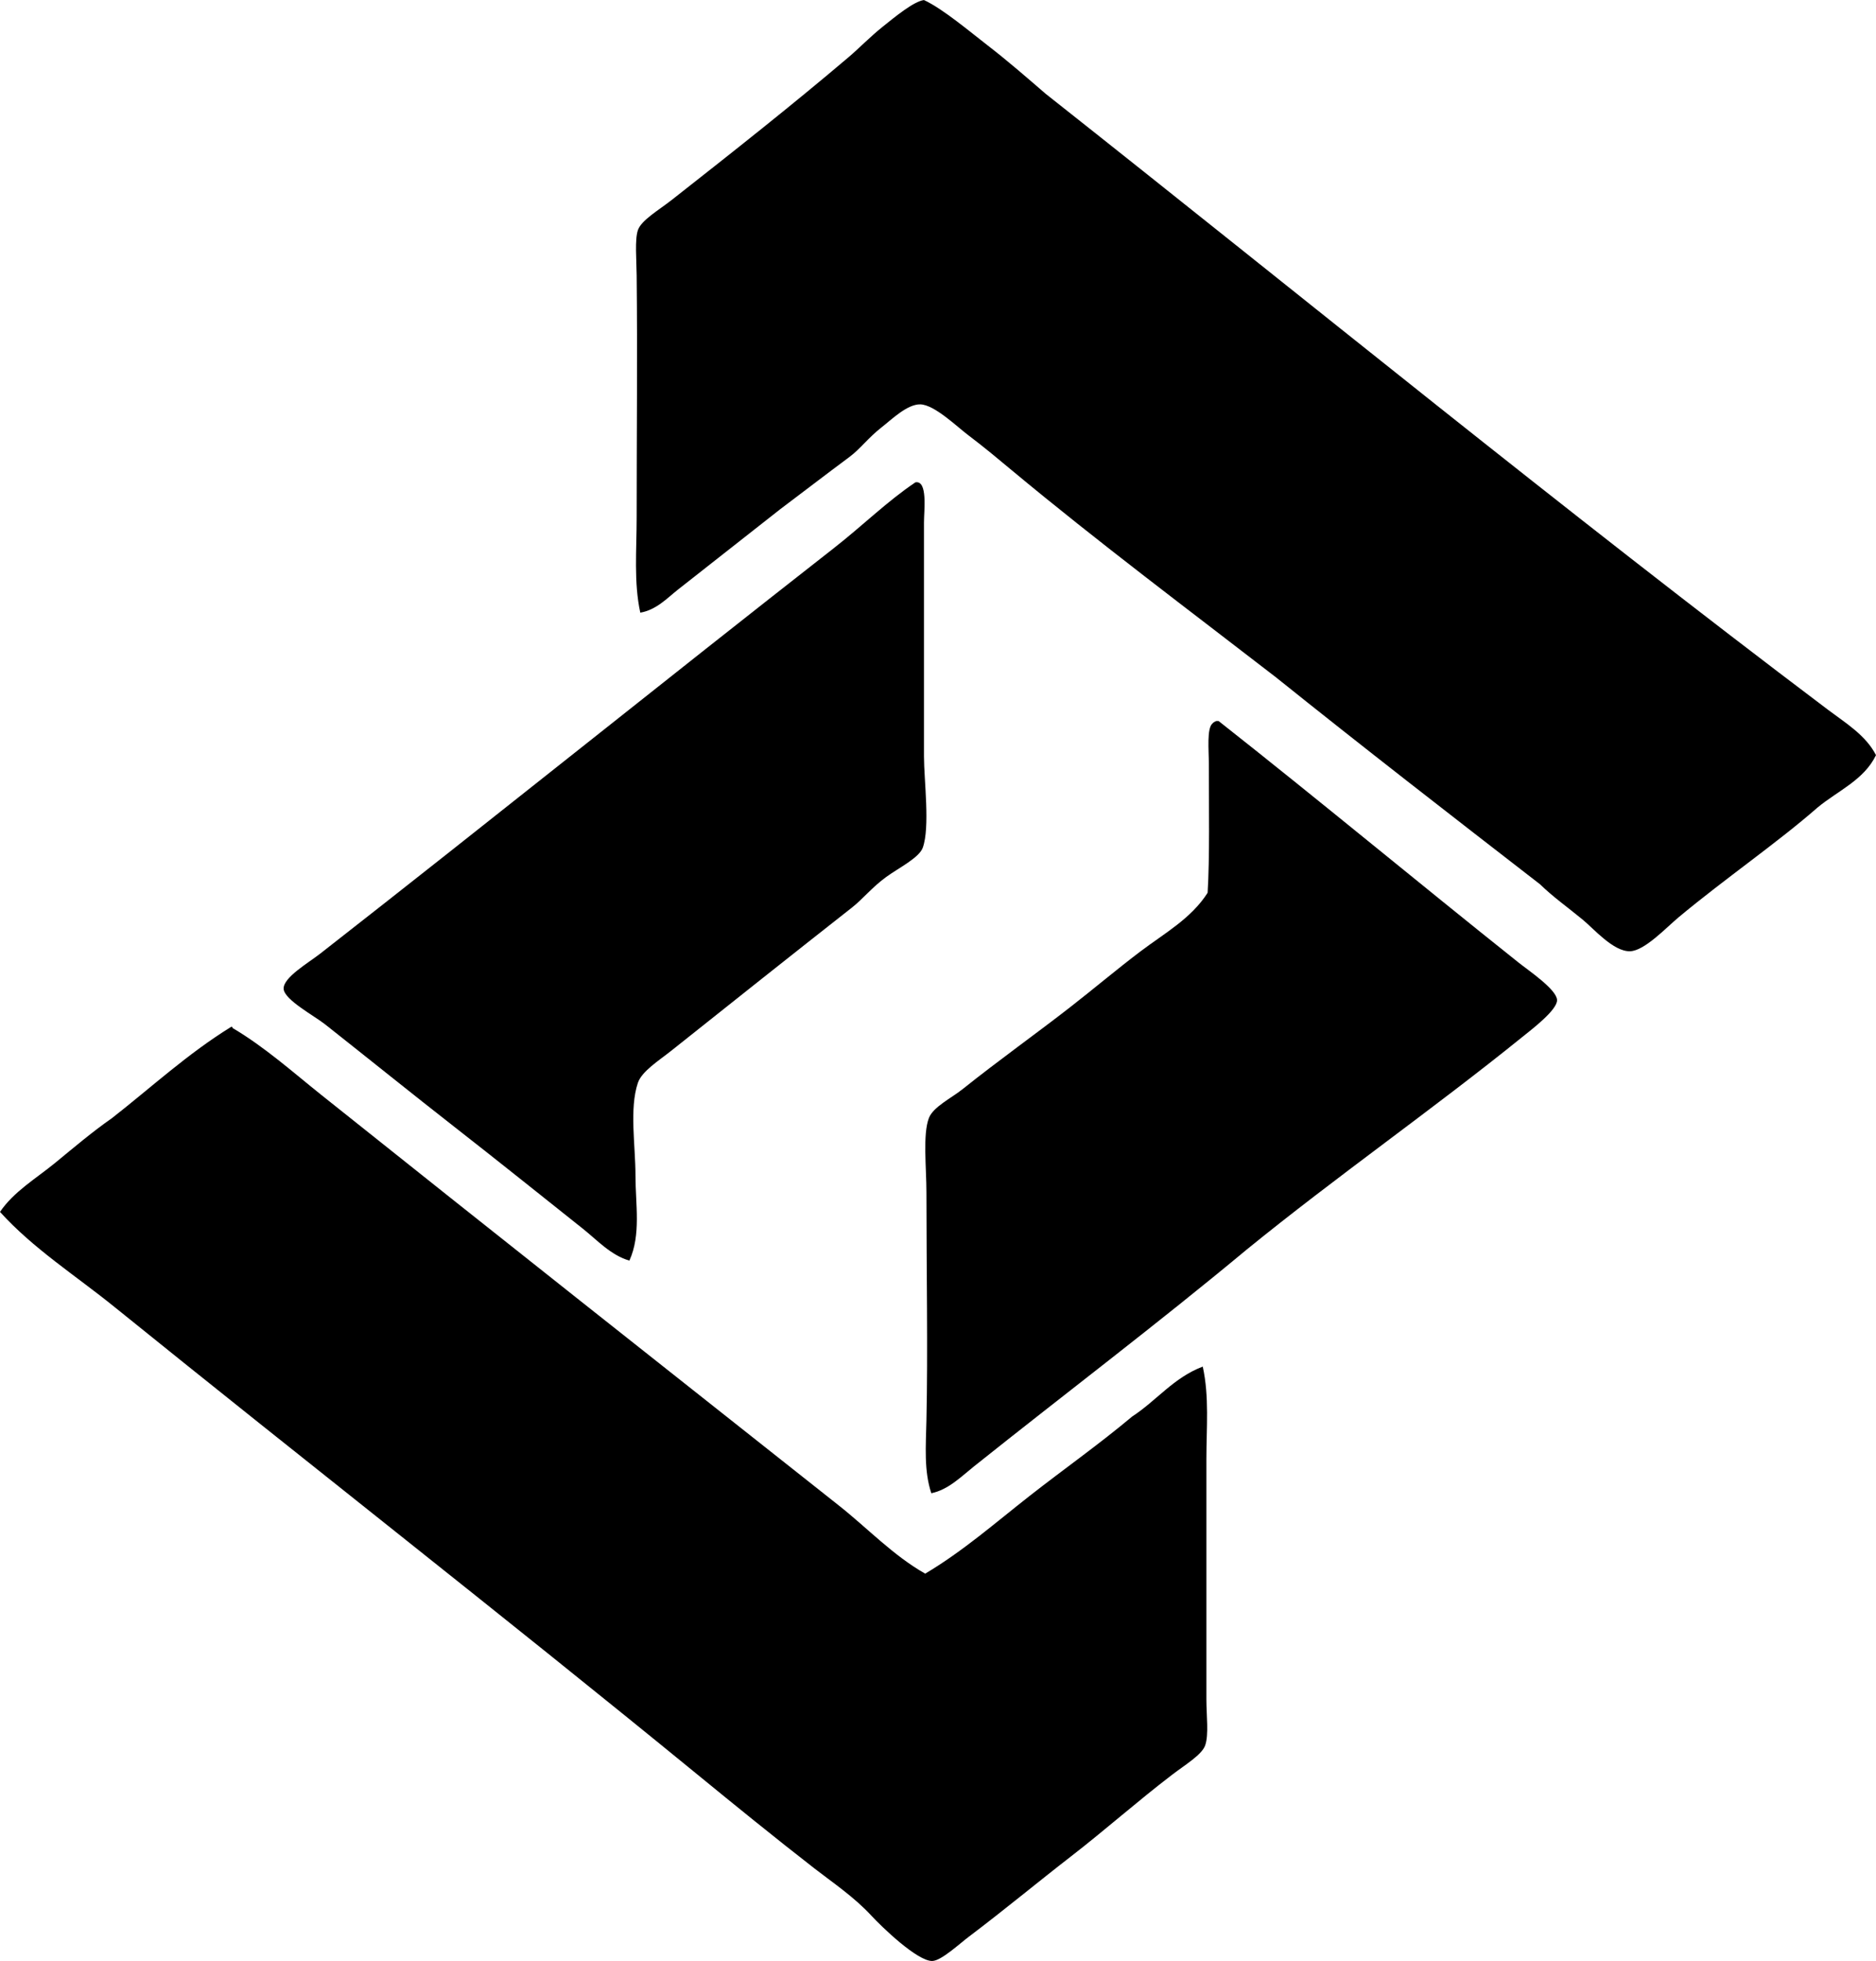 <?xml version="1.0" encoding="iso-8859-1"?>
<!-- Generator: Adobe Illustrator 19.2.0, SVG Export Plug-In . SVG Version: 6.00 Build 0)  -->
<svg version="1.1" xmlns="http://www.w3.org/2000/svg" xmlns:xlink="http://www.w3.org/1999/xlink" x="0px" y="0px"
	 viewBox="0 0 78.81 82.339" style="enable-background:new 0 0 78.81 82.339;" xml:space="preserve">
<g id="congreso_x5F_interamericano_x5F_de_x5F_vivienda">
	<path style="fill-rule:evenodd;clip-rule:evenodd;" d="M78.81,31.708c-0.505,1.046-1.606,1.496-2.455,2.199
		c-1.68,1.471-3.899,2.994-5.83,4.603c-0.53,0.441-1.436,1.414-2.046,1.432c-0.699,0.021-1.521-0.941-1.995-1.33
		c-0.671-0.55-1.243-0.952-1.79-1.483c-3.719-2.878-7.437-5.758-11.098-8.694c-3.523-2.723-7.468-5.673-11.098-8.694
		c-0.549-0.457-1.133-0.948-1.841-1.483c-0.468-0.354-1.405-1.265-1.995-1.279c-0.549-0.013-1.211,0.64-1.636,0.972
		c-0.546,0.427-0.9,0.908-1.33,1.228c-1.07,0.795-1.938,1.465-2.915,2.199c-0.954,0.751-1.911,1.499-2.864,2.25
		c-0.481,0.382-0.952,0.746-1.432,1.125c-0.455,0.359-0.909,0.855-1.586,0.972c-0.278-1.27-0.153-2.634-0.153-3.989
		c0-3.374,0.035-6.927,0-10.177c-0.007-0.649-0.082-1.497,0.051-1.892c0.142-0.421,0.858-0.829,1.432-1.279
		c2.544-1.998,5.007-3.94,7.415-5.983c0.434-0.368,0.91-0.86,1.432-1.278c0.48-0.386,1.305-1.07,1.739-1.125
		c0.784,0.359,1.969,1.36,2.66,1.892c0.908,0.7,1.7,1.397,2.455,2.046c10.906,8.614,21.716,17.46,32.884,25.878
		C77.529,30.355,78.383,30.873,78.81,31.708z"/>
	<path style="fill-rule:evenodd;clip-rule:evenodd;" d="M26.44,52.932c-0.785-0.229-1.348-0.856-1.943-1.33
		c-1.794-1.427-3.53-2.819-5.421-4.296c-1.771-1.383-3.495-2.775-5.421-4.296c-0.454-0.358-1.705-1.027-1.739-1.483
		c-0.035-0.477,1.042-1.098,1.534-1.483c7.283-5.688,14.331-11.36,21.582-17.03c1.205-0.942,2.248-1.974,3.426-2.762
		c0.523-0.086,0.358,1.168,0.358,1.688c0,3.509,0,6.415,0,9.819c0,1.005,0.261,2.97-0.051,3.836
		c-0.153,0.425-1.022,0.854-1.534,1.227c-0.602,0.438-0.983,0.926-1.432,1.279c-2.557,2.008-5.027,3.973-7.62,6.035
		c-0.495,0.393-1.218,0.848-1.381,1.33c-0.365,1.083-0.102,2.632-0.102,3.887C26.696,50.568,26.936,51.847,26.44,52.932z"/>
	<path style="fill-rule:evenodd;clip-rule:evenodd;" d="M51.091,30.276c0.034,0,0.068,0,0.103,0
		c4.187,3.297,8.315,6.727,12.58,10.126c0.439,0.35,1.616,1.14,1.637,1.585c0.02,0.412-1.048,1.224-1.432,1.534
		c-3.82,3.087-7.792,5.846-11.609,8.95c-3.749,3.119-7.607,6.032-11.456,9.104c-0.544,0.434-1.075,0.977-1.79,1.125
		c-0.314-0.949-0.229-1.963-0.205-3.068c0.064-2.847,0-6.484,0-9.564c0-1.039-0.159-2.433,0.102-3.119
		c0.181-0.475,0.939-0.833,1.432-1.228c1.47-1.176,3.135-2.363,4.5-3.427c1.007-0.784,1.981-1.608,2.966-2.352
		c0.999-0.754,2.125-1.375,2.813-2.455c0.091-1.516,0.051-3.572,0.051-5.421c0-0.561-0.092-1.482,0.153-1.688
		C50.975,30.331,51.03,30.301,51.091,30.276z"/>
	<path style="fill-rule:evenodd;clip-rule:evenodd;" d="M9.717,43.113c0.043-0.009,0.048,0.02,0.051,0.051
		c1.348,0.795,2.515,1.84,3.733,2.813c7.183,5.732,14.485,11.502,21.735,17.235c1.205,0.952,2.279,2.098,3.631,2.864
		c1.588-0.942,2.964-2.149,4.398-3.273c1.42-1.112,2.908-2.159,4.296-3.324c1.022-0.665,1.742-1.633,2.966-2.097
		c0.279,1.266,0.153,2.577,0.153,3.887c0,3.266,0,6.614,0,10.075c0,0.697,0.107,1.492-0.051,1.943
		c-0.137,0.392-0.837,0.812-1.381,1.227c-1.474,1.126-2.845,2.344-4.245,3.426c-1.395,1.079-2.773,2.226-4.296,3.376
		c-0.414,0.312-1.157,1.006-1.534,1.023c-0.629,0.027-2.162-1.463-2.557-1.892c-0.742-0.804-1.663-1.419-2.404-1.995
		c-1.709-1.328-3.351-2.663-4.91-3.938c-8.158-6.671-16.332-13.042-24.497-19.639C3.18,53.561,1.392,52.427,0,50.886
		c0.587-0.859,1.505-1.394,2.301-2.045c0.782-0.64,1.57-1.313,2.404-1.892C6.359,45.654,7.892,44.237,9.717,43.113z"/>
</g>
<g id="Layer_1">
</g>
</svg>
